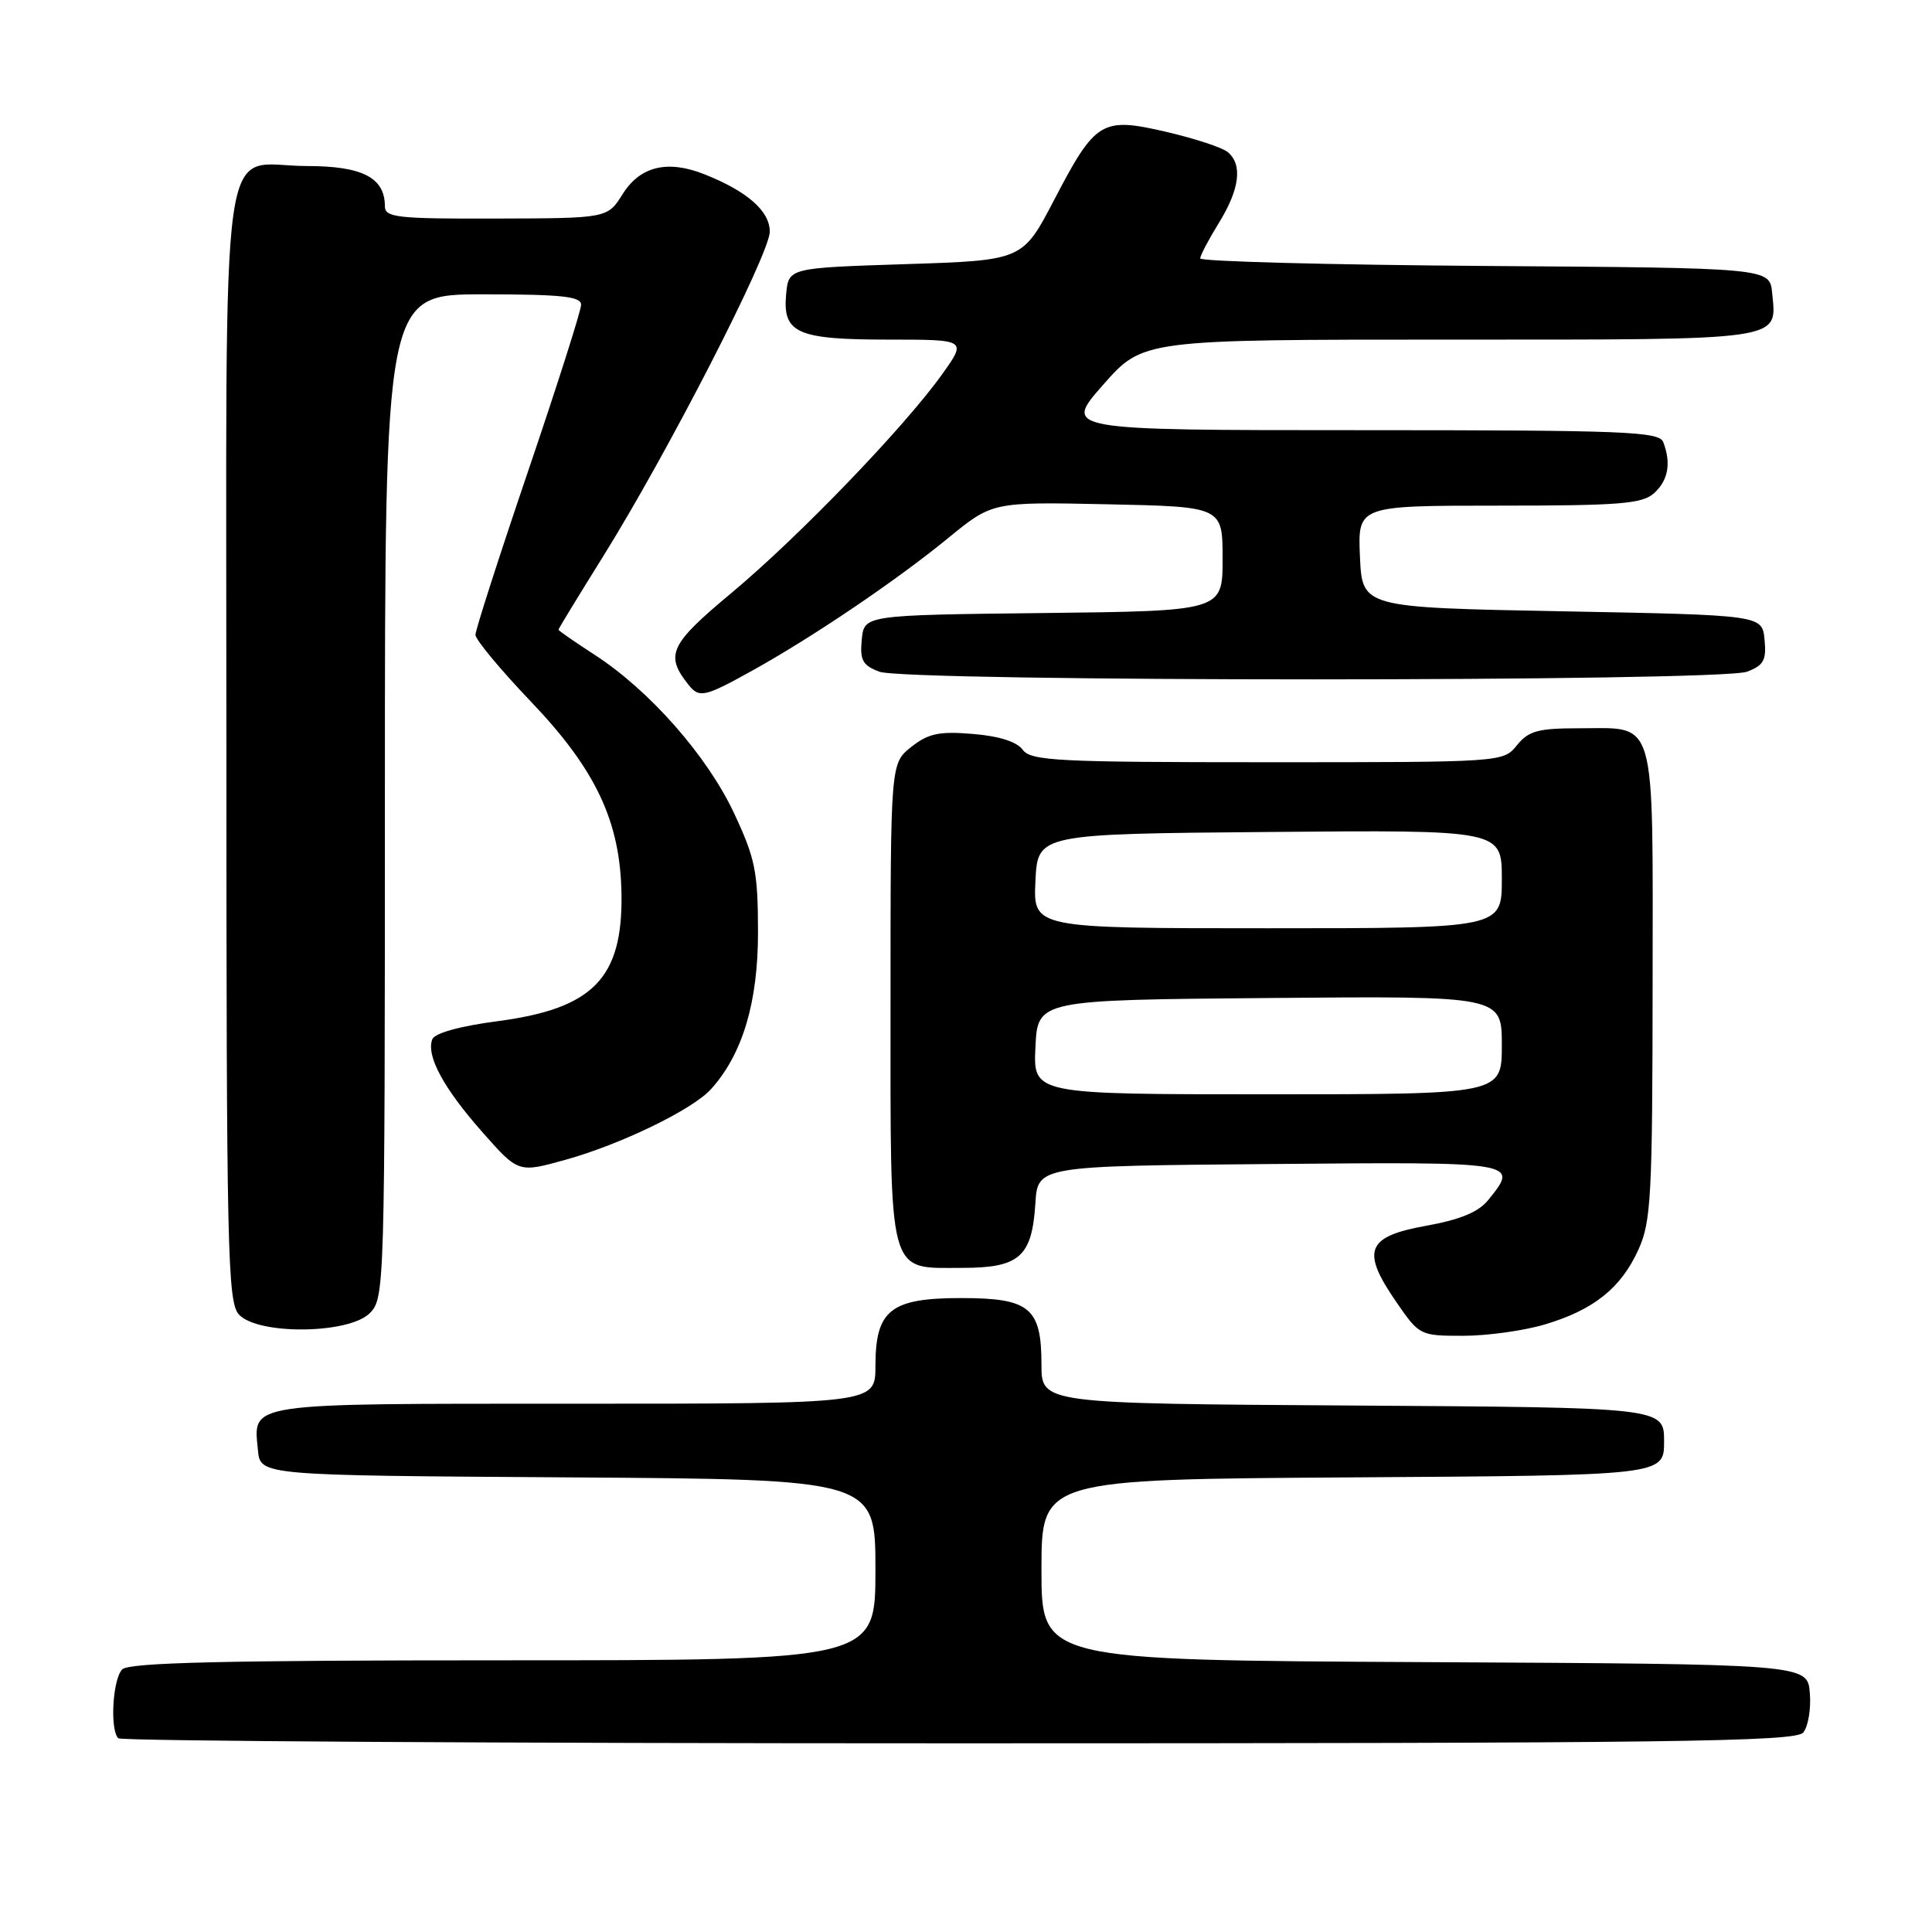 <?xml version="1.0" encoding="UTF-8" standalone="no"?>
<!DOCTYPE svg PUBLIC "-//W3C//DTD SVG 1.1//EN" "http://www.w3.org/Graphics/SVG/1.1/DTD/svg11.dtd" >
<svg xmlns="http://www.w3.org/2000/svg" xmlns:xlink="http://www.w3.org/1999/xlink" version="1.1" viewBox="0 0 256 256">
 <g >
 <path fill="currentColor"
d=" M 238.94 229.57 C 239.59 228.78 239.99 226.42 239.81 224.32 C 239.50 220.50 239.50 220.50 188.75 220.24 C 138.00 219.98 138.00 219.98 138.00 208.00 C 138.00 196.02 138.00 196.02 179.25 195.76 C 220.50 195.50 220.50 195.50 220.50 191.00 C 220.50 186.50 220.50 186.50 179.25 186.24 C 138.00 185.98 138.00 185.98 138.00 180.82 C 138.00 173.28 136.45 172.00 127.35 172.00 C 118.01 172.00 116.00 173.59 116.00 181.00 C 116.00 186.00 116.00 186.00 76.12 186.00 C 32.20 186.00 33.57 185.80 34.18 192.18 C 34.50 195.50 34.50 195.50 75.25 195.76 C 116.00 196.02 116.00 196.02 116.00 208.01 C 116.00 220.00 116.00 220.00 66.70 220.00 C 29.69 220.00 17.10 220.30 16.20 221.20 C 14.93 222.47 14.54 229.20 15.67 230.33 C 16.03 230.70 66.15 231.00 127.04 231.00 C 221.83 231.00 237.93 230.79 238.94 229.57 Z  M 204.68 175.50 C 211.16 173.58 214.79 170.68 217.10 165.58 C 218.78 161.89 218.96 158.51 218.98 130.37 C 219.00 94.39 219.61 96.50 209.26 96.50 C 203.79 96.50 202.55 96.84 201.00 98.75 C 199.18 101.00 199.13 101.00 167.95 101.00 C 140.04 101.00 136.59 100.82 135.51 99.34 C 134.73 98.28 132.37 97.53 128.90 97.25 C 124.45 96.88 123.02 97.18 120.75 98.97 C 118.00 101.15 118.00 101.15 118.00 132.74 C 118.00 169.70 117.54 168.00 127.50 168.00 C 135.08 168.00 136.74 166.54 137.19 159.49 C 137.50 154.50 137.50 154.50 168.25 154.24 C 201.41 153.95 201.30 153.93 197.18 159.03 C 195.90 160.61 193.45 161.62 188.93 162.43 C 181.06 163.85 180.33 165.71 184.98 172.47 C 188.07 176.96 188.15 177.00 193.87 177.00 C 197.04 177.00 201.91 176.33 204.68 175.50 Z  M 49.00 174.00 C 50.96 172.04 51.00 170.67 51.00 105.50 C 51.00 39.00 51.00 39.00 64.00 39.00 C 74.40 39.00 77.00 39.28 77.00 40.38 C 77.00 41.14 73.85 51.03 70.00 62.36 C 66.15 73.69 63.00 83.48 63.00 84.12 C 63.00 84.75 66.32 88.75 70.38 93.00 C 78.98 102.01 82.21 108.89 82.35 118.50 C 82.51 129.61 78.60 133.63 66.02 135.30 C 60.95 135.96 57.60 136.89 57.28 137.71 C 56.45 139.88 58.75 144.16 63.87 149.96 C 68.68 155.42 68.68 155.42 74.92 153.68 C 82.24 151.65 91.78 147.02 94.21 144.32 C 98.39 139.69 100.45 132.82 100.44 123.50 C 100.43 115.50 100.08 113.75 97.26 107.74 C 93.71 100.16 86.07 91.48 78.80 86.77 C 76.16 85.06 74.00 83.56 74.00 83.44 C 74.00 83.31 76.63 79.00 79.84 73.85 C 88.40 60.15 102.00 33.65 102.00 30.69 C 102.00 27.97 99.02 25.35 93.36 23.10 C 88.46 21.15 84.83 22.02 82.51 25.71 C 80.50 28.92 80.50 28.92 65.75 28.96 C 52.62 29.00 51.00 28.82 51.00 27.33 C 51.00 23.54 48.02 22.00 40.67 22.00 C 28.87 22.00 30.00 13.90 30.00 98.83 C 30.00 165.83 30.15 172.50 31.65 174.17 C 34.14 176.91 46.21 176.79 49.00 174.00 Z  M 99.77 88.81 C 107.82 84.33 118.81 76.89 125.67 71.27 C 131.50 66.50 131.50 66.50 146.75 66.82 C 162.00 67.14 162.00 67.14 162.00 74.05 C 162.00 80.96 162.00 80.96 138.25 81.23 C 114.50 81.50 114.50 81.50 114.19 84.75 C 113.92 87.48 114.30 88.16 116.50 89.00 C 120.07 90.36 227.93 90.36 231.50 89.00 C 233.70 88.16 234.08 87.48 233.81 84.75 C 233.50 81.50 233.50 81.50 207.00 81.00 C 180.50 80.50 180.50 80.50 180.20 73.75 C 179.91 67.00 179.91 67.00 198.63 67.00 C 214.64 67.00 217.61 66.76 219.17 65.35 C 221.05 63.65 221.46 61.37 220.39 58.58 C 219.85 57.18 215.39 57.00 180.33 57.00 C 140.88 57.00 140.88 57.00 146.16 51.00 C 151.44 45.00 151.44 45.00 192.10 45.00 C 236.87 45.00 235.43 45.21 234.82 38.82 C 234.50 35.50 234.50 35.50 196.75 35.24 C 175.99 35.09 159.01 34.64 159.03 34.24 C 159.05 33.83 160.17 31.70 161.53 29.50 C 164.27 25.05 164.67 21.80 162.68 20.15 C 161.96 19.55 158.30 18.35 154.57 17.48 C 145.96 15.48 145.17 15.96 139.67 26.51 C 135.50 34.50 135.50 34.50 120.00 35.00 C 104.50 35.50 104.50 35.50 104.17 38.96 C 103.68 44.15 105.59 45.00 117.75 45.00 C 128.12 45.00 128.12 45.00 124.81 49.63 C 119.77 56.67 105.82 71.15 96.91 78.58 C 88.72 85.40 88.08 86.79 91.24 90.75 C 92.67 92.53 93.36 92.37 99.77 88.81 Z  M 137.20 138.75 C 137.50 132.50 137.50 132.50 168.25 132.24 C 199.00 131.97 199.00 131.97 199.00 138.49 C 199.00 145.00 199.00 145.00 167.95 145.00 C 136.90 145.00 136.90 145.00 137.20 138.75 Z  M 137.20 116.75 C 137.50 110.50 137.50 110.50 168.25 110.24 C 199.00 109.97 199.00 109.97 199.00 116.49 C 199.00 123.00 199.00 123.00 167.95 123.00 C 136.90 123.00 136.90 123.00 137.20 116.75 Z "/>
</g>
</svg>